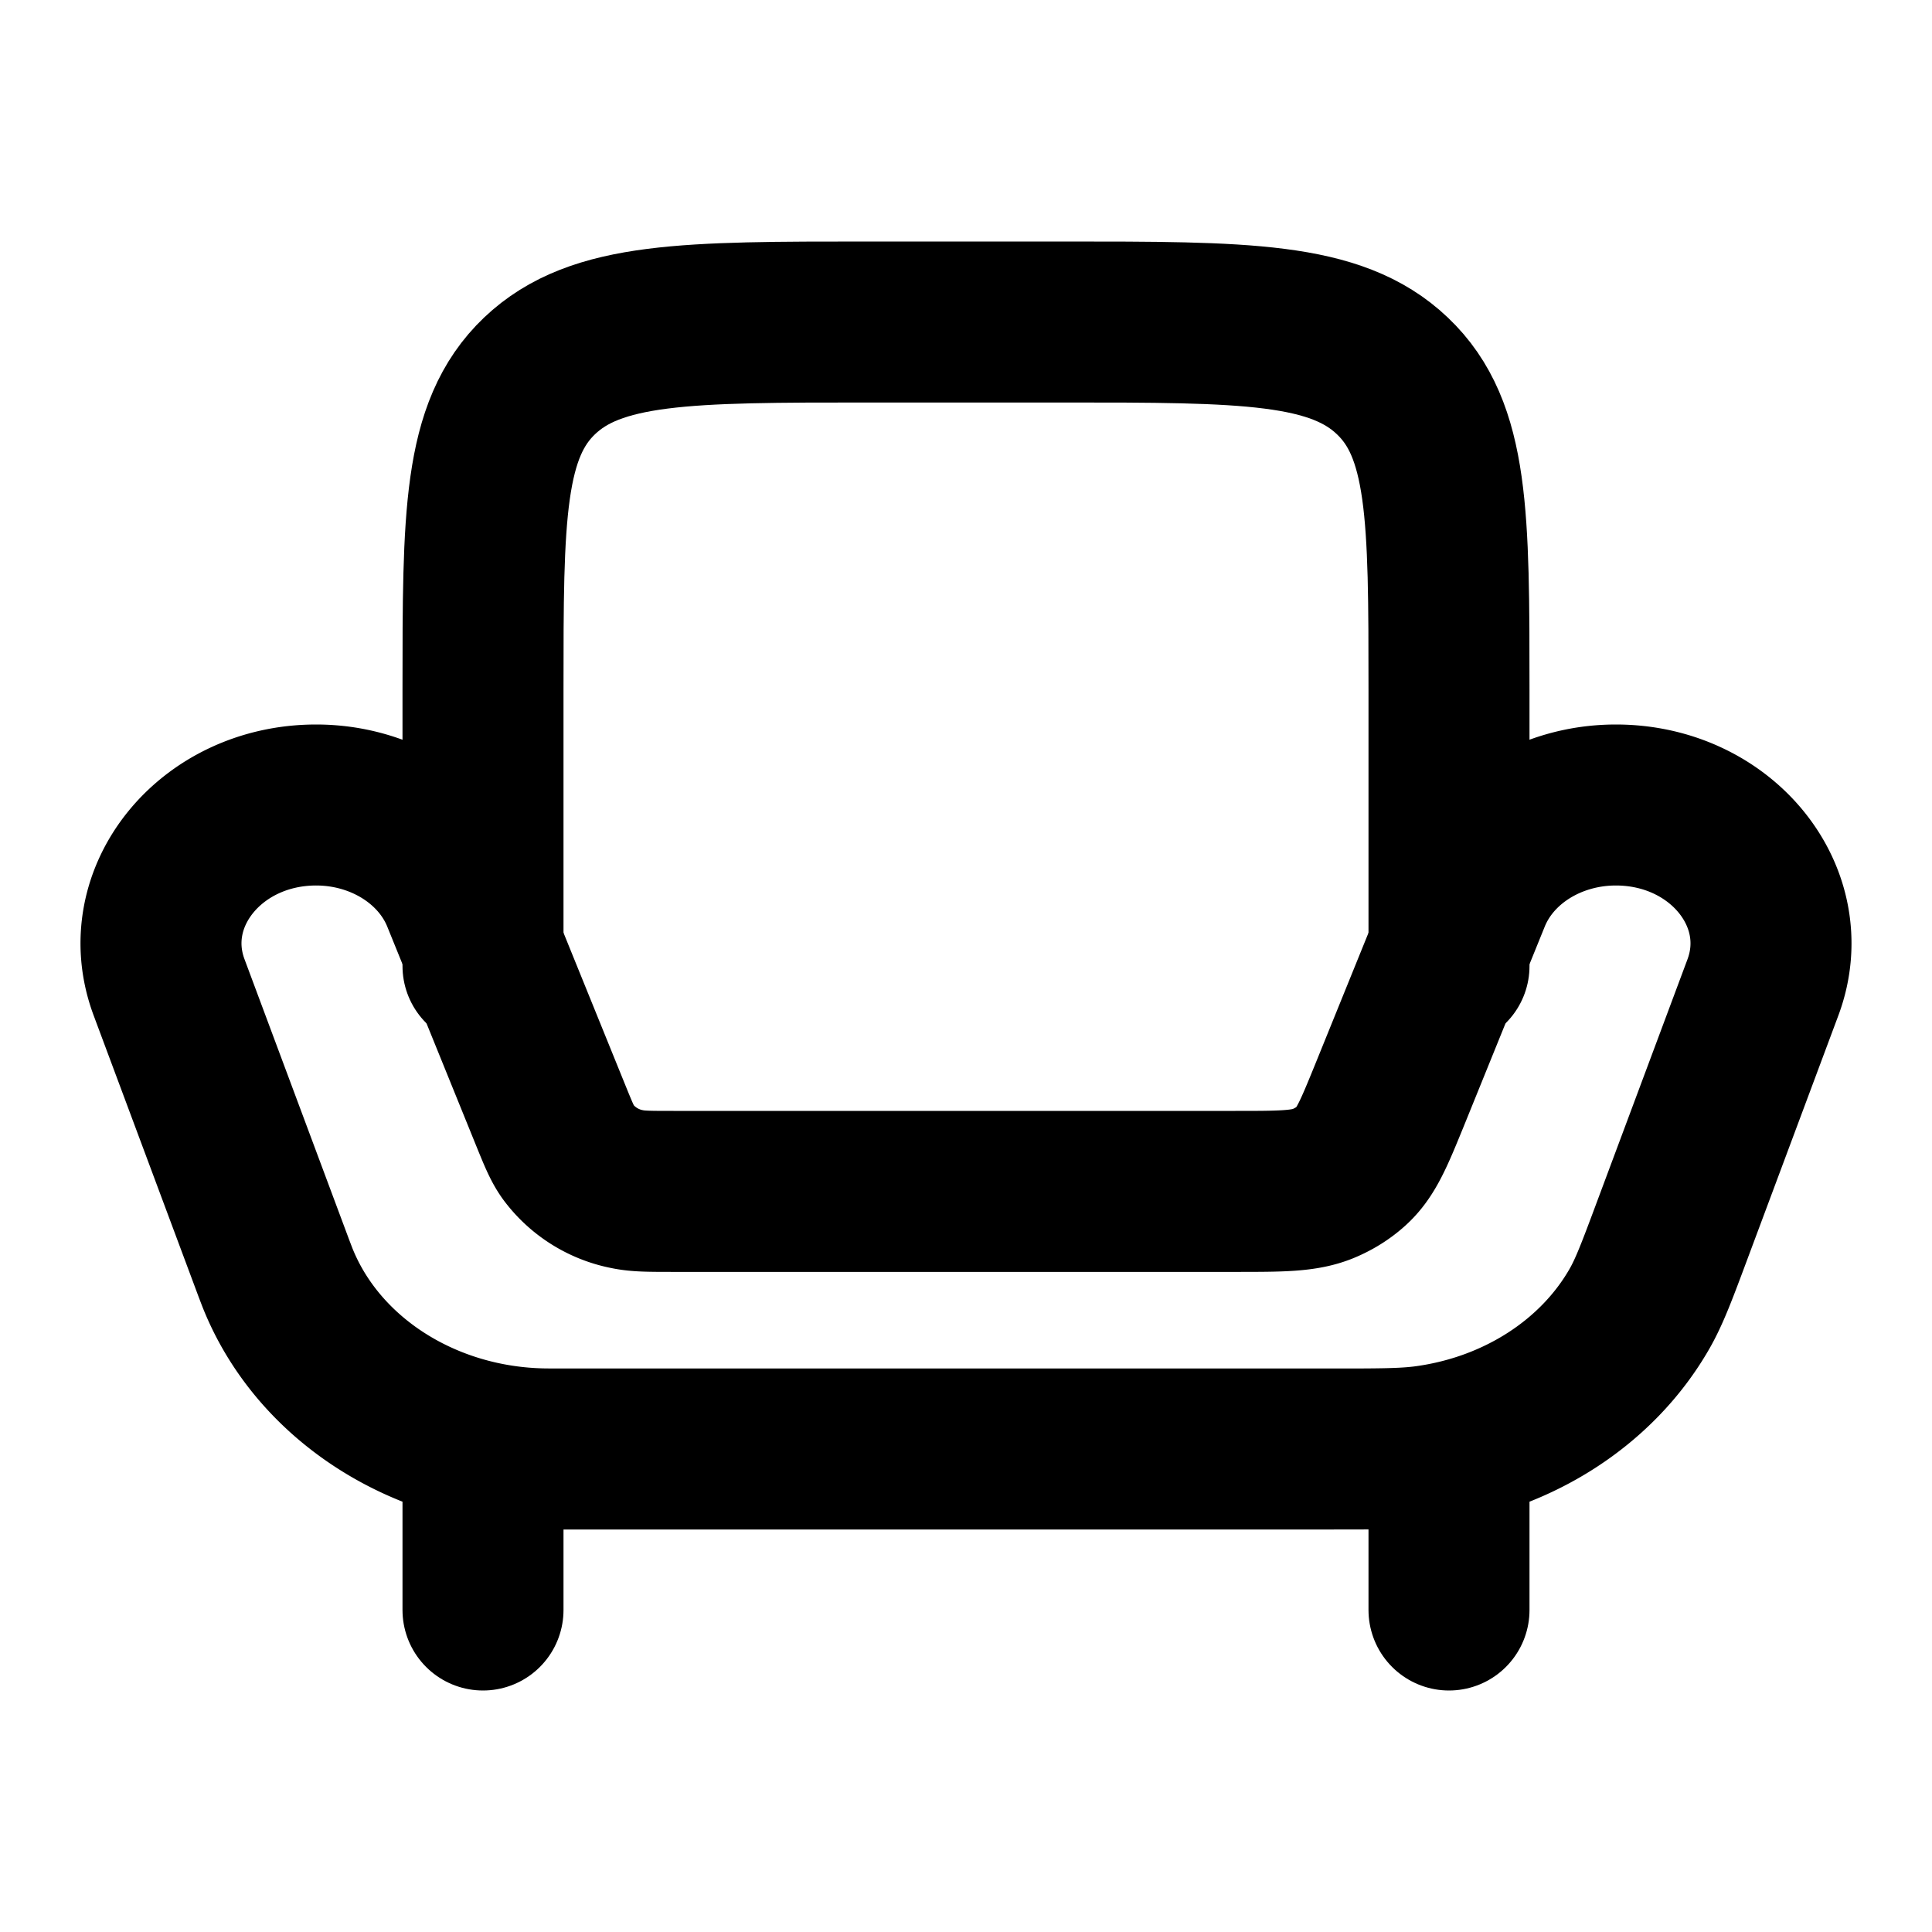 <svg
  xmlns="http://www.w3.org/2000/svg"
  width="24"
  height="24"
  viewBox="0 0 24 24"
  fill="none"
  stroke="currentColor"
  stroke-width="2"
  stroke-linecap="round"
  stroke-linejoin="round"
>
  <path d="M6.886 18h9.647c.617 0 .926 0 1.202-.039 1.126-.158 2.1-.785 2.624-1.69.129-.222.226-.483.421-1.006l1.12-3C22.315 11.15 21.387 10 20.073 10c-.81 0-1.534.453-1.81 1.134l-1 2.466c-.195.478-.292.717-.476.883-.1.091-.219.165-.349.219-.238.098-.522.098-1.091.098h-6.98c-.293 0-.44 0-.57-.027a1.2 1.2 0 0 1-.74-.463c-.072-.1-.122-.224-.222-.47l-1.098-2.706c-.276-.68-1-1.134-1.81-1.134-1.314 0-2.242 1.15-1.827 2.264l1.303 3.493.039.102c.497 1.265 1.823 2.12 3.323 2.14l.121.001Z" />
  <path d="M6 12V8.571c0-2.155 0-3.232.703-3.902C7.406 4 8.537 4 10.8 4h2.4c2.263 0 3.394 0 4.097.67C18 5.338 18 6.415 18 8.57V12" />
  <path d="M18 20v-2M6 20v-1.333" />
</svg>

